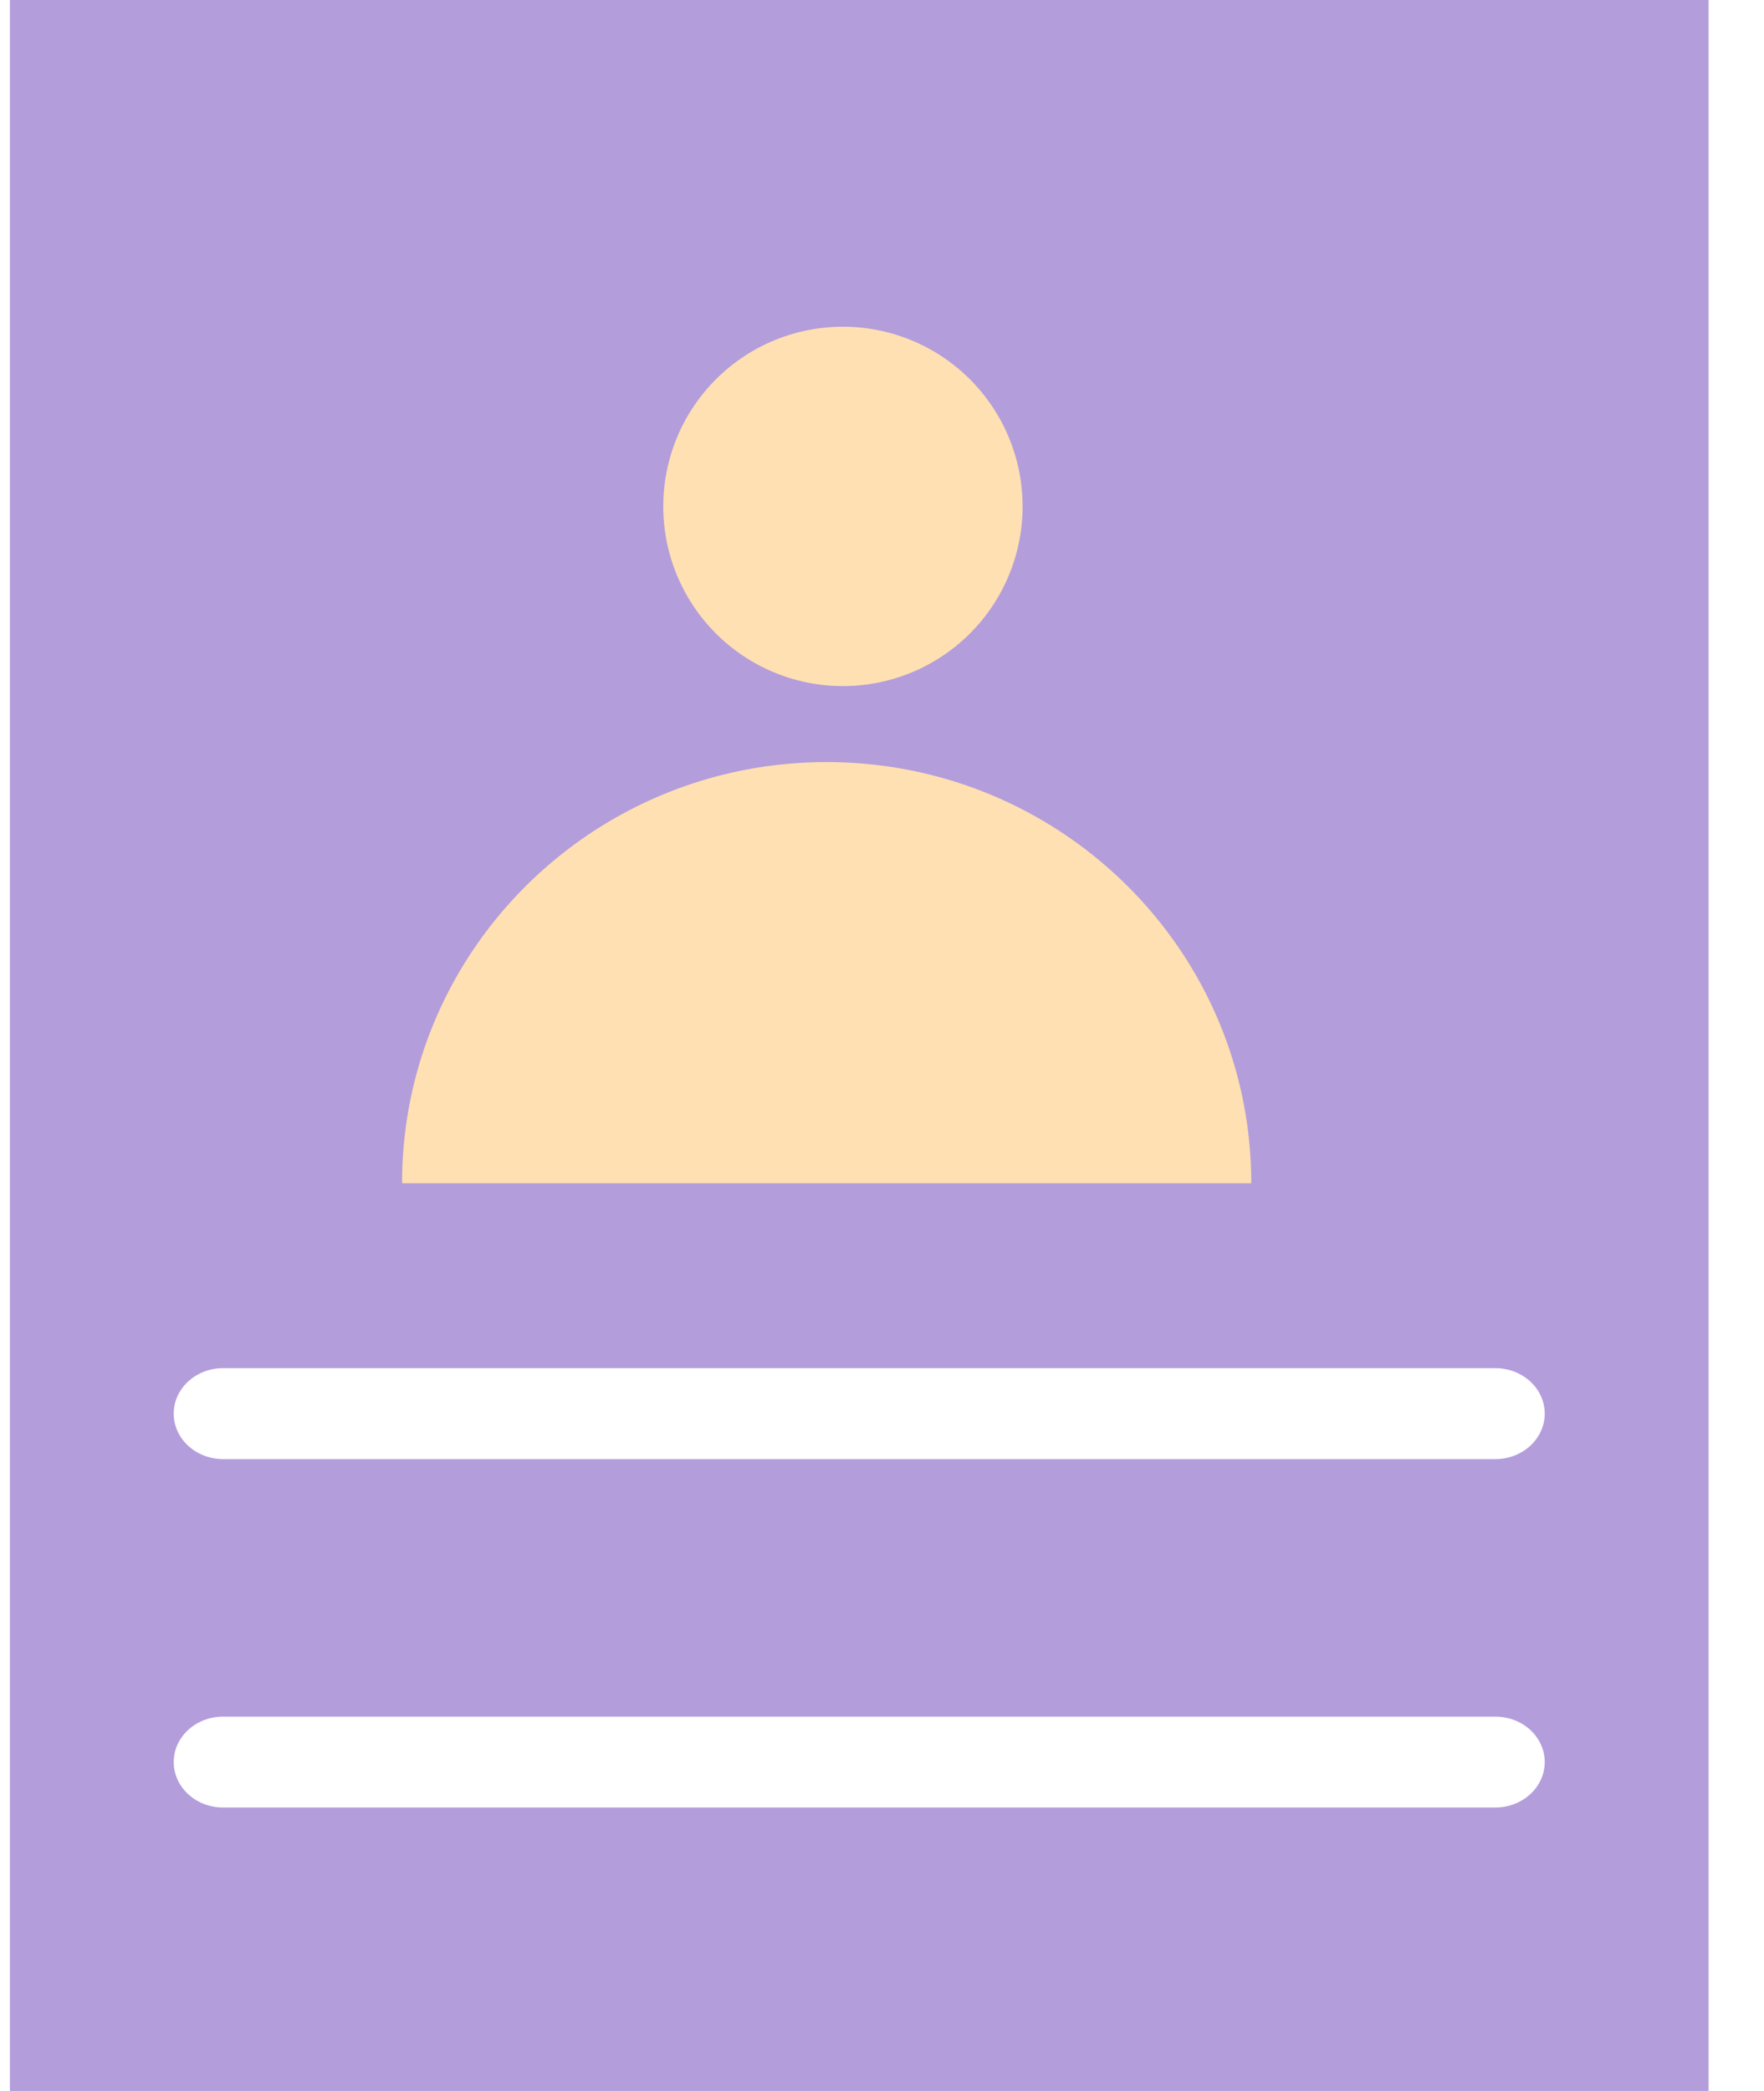 <svg xmlns="http://www.w3.org/2000/svg" width="27" height="32" viewBox="0 0 27 32">
    <g fill="none" fill-rule="evenodd">
        <path fill="#B39DDB" d="M22.888 22.33H3.415c-.418 0-.756-.312-.756-.696 0-.384.338-.696.756-.696h19.473c.417 0 .756.312.756.696 0 .384-.339.696-.756.696zm0 5.332H3.415c-.418 0-.756-.312-.756-.696 0-.384.338-.695.756-.695h19.473c.417 0 .756.311.756.695 0 .384-.339.696-.756.696zM.152 32h26V0h-26v32z"/>
        <path fill="#FFE0B2" d="M12.902 5a2.75 2.75 0 1 1 0 5.5 2.75 2.75 0 0 1 0-5.5zm-.25 6.663c3.59 0 6.5 2.885 6.5 6.445H6.154c0-3.56 2.91-6.445 6.499-6.445z"/>
    </g>
</svg>
